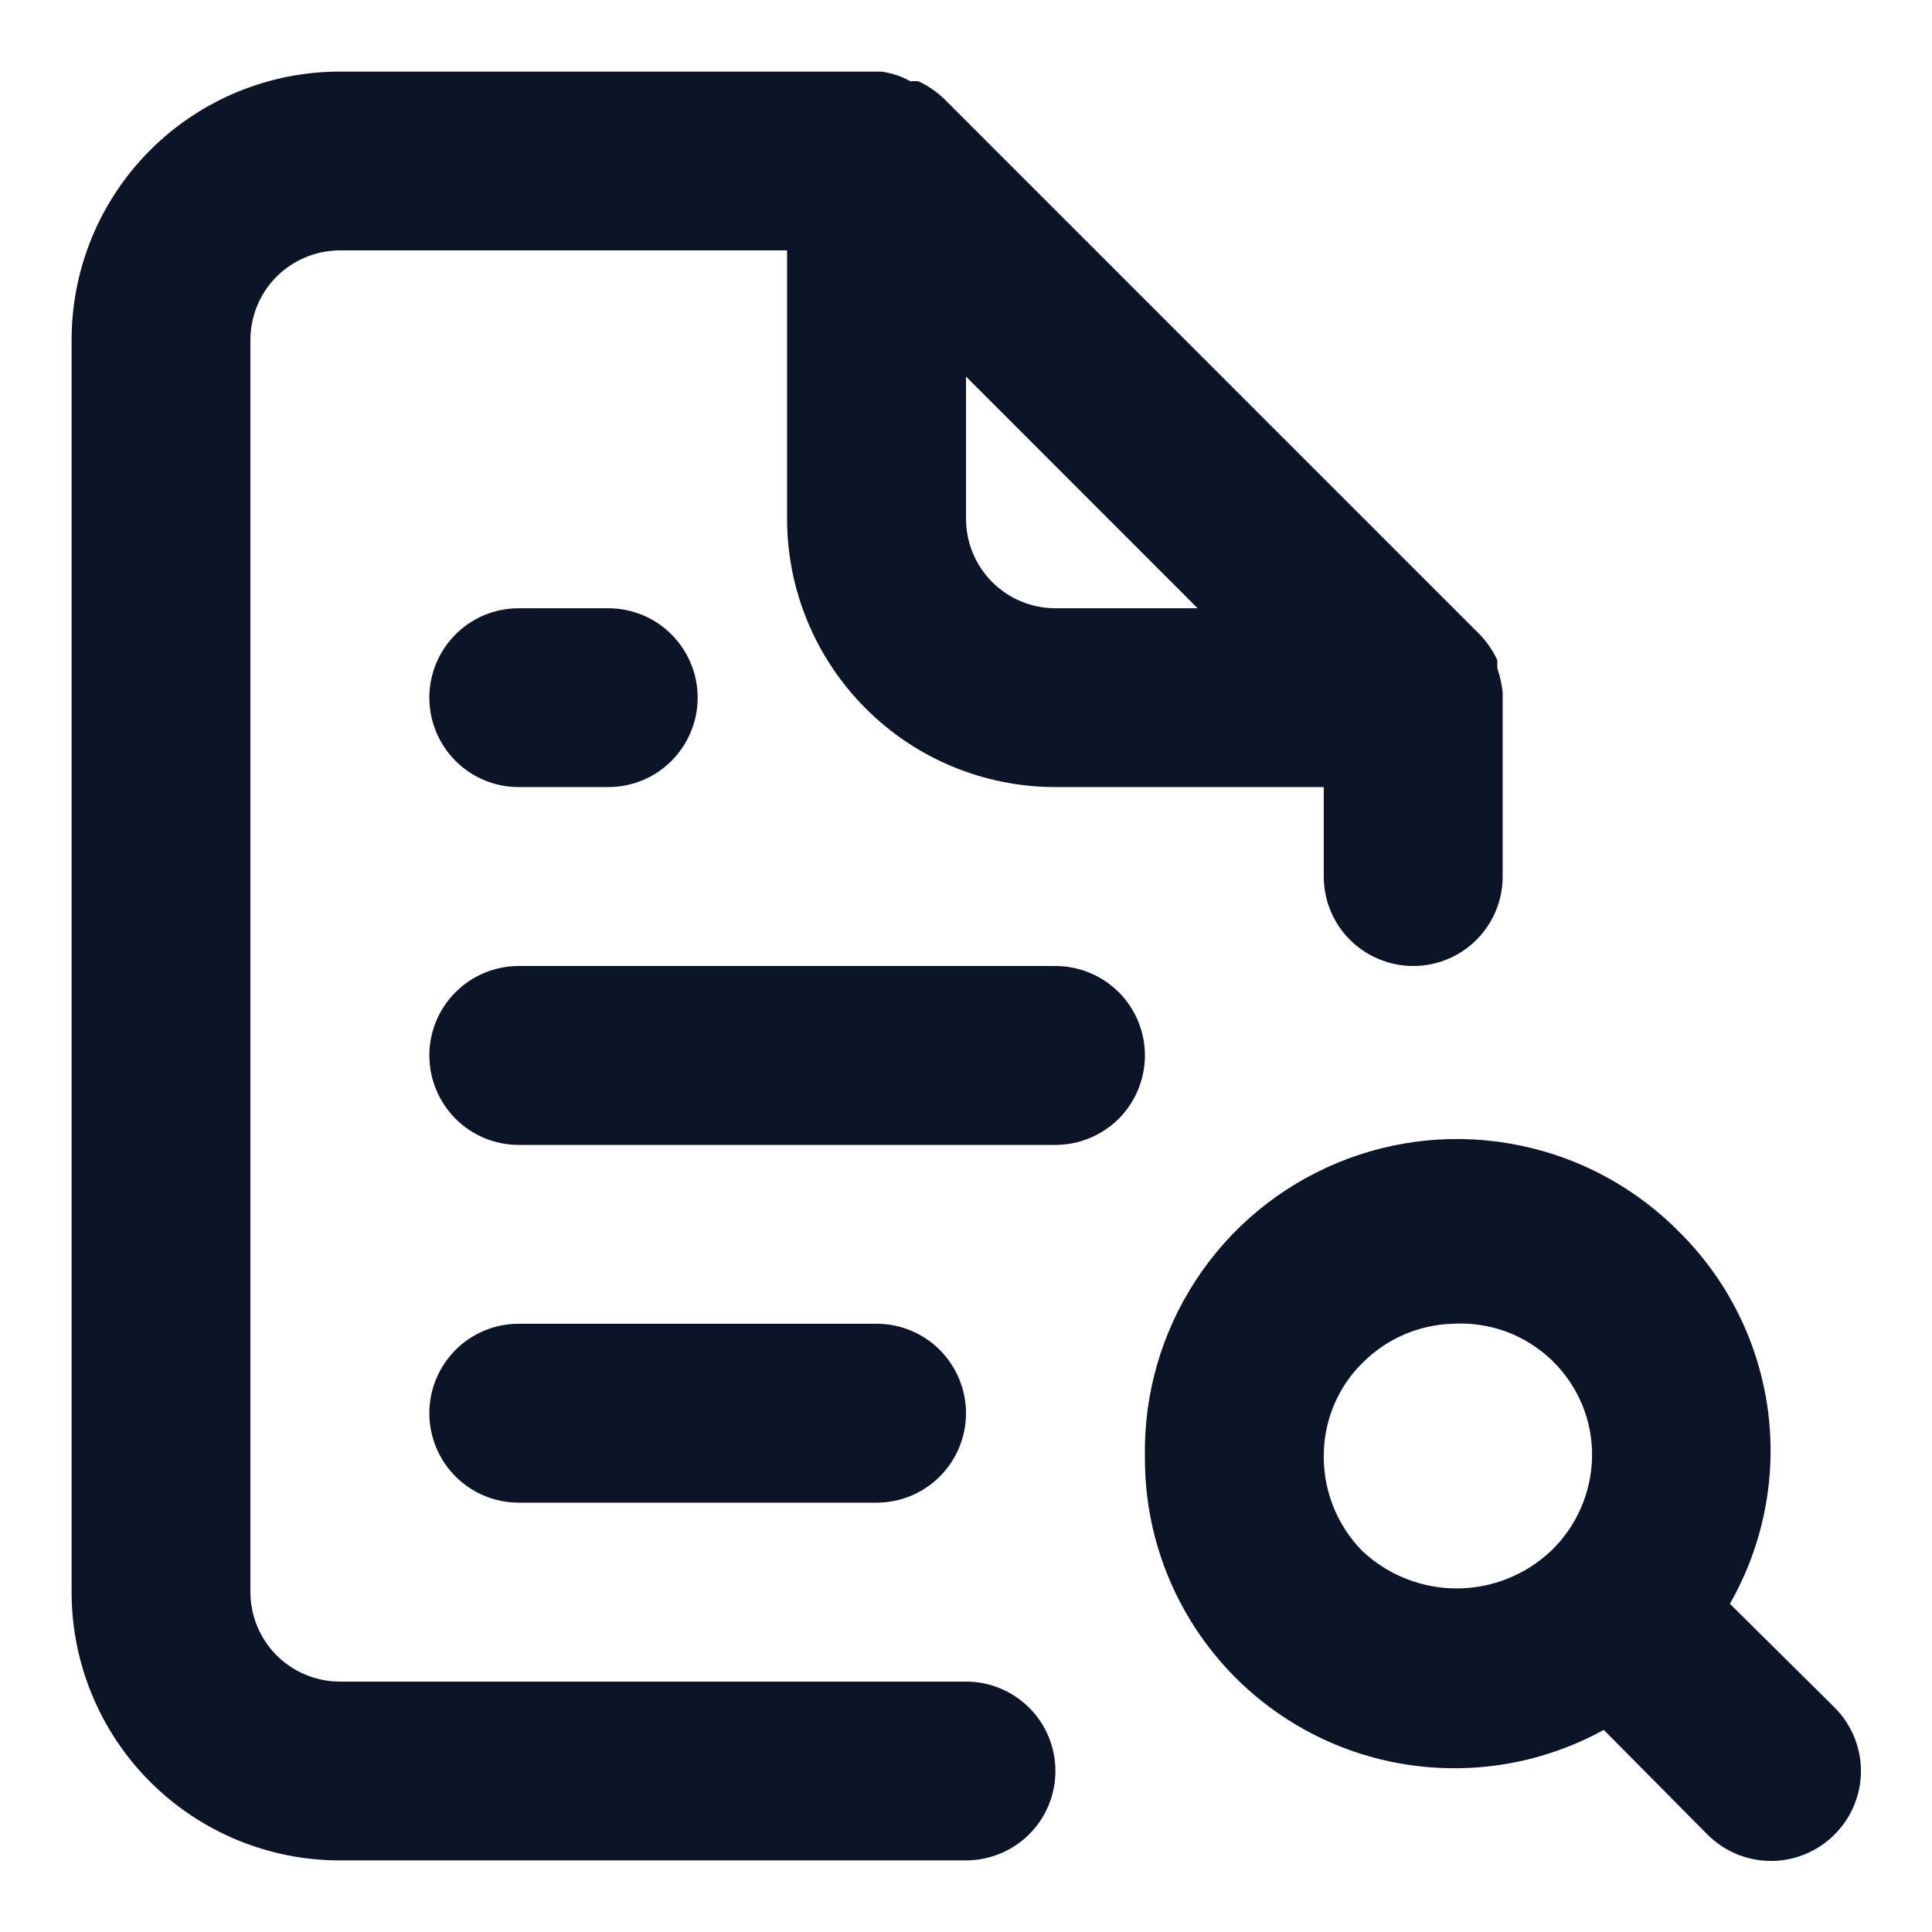<svg width="18" height="18" viewBox="0 0 18 18" fill="none" xmlns="http://www.w3.org/2000/svg">
<path d="M9 15.667H3.167C2.946 15.667 2.734 15.579 2.577 15.423C2.421 15.266 2.333 15.054 2.333 14.833V3.167C2.333 2.946 2.421 2.734 2.577 2.577C2.734 2.421 2.946 2.333 3.167 2.333H7.333V4.833C7.333 5.496 7.597 6.132 8.066 6.601C8.534 7.07 9.17 7.333 9.833 7.333H12.333V8.167C12.333 8.388 12.421 8.6 12.577 8.756C12.734 8.912 12.946 9 13.167 9C13.388 9 13.6 8.912 13.756 8.756C13.912 8.6 14 8.388 14 8.167V6.5C14 6.5 14 6.5 14 6.45C13.991 6.373 13.975 6.298 13.95 6.225V6.15C13.91 6.064 13.857 5.986 13.792 5.917L8.792 0.917C8.723 0.852 8.644 0.798 8.558 0.758C8.533 0.755 8.508 0.755 8.483 0.758C8.399 0.71 8.305 0.679 8.208 0.667H3.167C2.504 0.667 1.868 0.93 1.399 1.399C0.93 1.868 0.667 2.504 0.667 3.167V14.833C0.667 15.496 0.93 16.132 1.399 16.601C1.868 17.07 2.504 17.333 3.167 17.333H9C9.221 17.333 9.433 17.245 9.589 17.089C9.746 16.933 9.833 16.721 9.833 16.5C9.833 16.279 9.746 16.067 9.589 15.911C9.433 15.755 9.221 15.667 9 15.667ZM9 3.508L11.158 5.667H9.833C9.612 5.667 9.4 5.579 9.244 5.423C9.088 5.266 9 5.054 9 4.833V3.508ZM4.833 5.667C4.612 5.667 4.4 5.754 4.244 5.911C4.088 6.067 4 6.279 4 6.5C4 6.721 4.088 6.933 4.244 7.089C4.4 7.246 4.612 7.333 4.833 7.333H5.667C5.888 7.333 6.1 7.246 6.256 7.089C6.412 6.933 6.5 6.721 6.5 6.5C6.5 6.279 6.412 6.067 6.256 5.911C6.1 5.754 5.888 5.667 5.667 5.667H4.833ZM17.092 15.908L16.117 14.942C16.428 14.398 16.553 13.767 16.472 13.145C16.39 12.523 16.108 11.946 15.667 11.5C15.261 11.08 14.738 10.791 14.166 10.673C13.594 10.554 12.999 10.61 12.46 10.834C11.92 11.058 11.46 11.439 11.141 11.928C10.821 12.417 10.656 12.991 10.667 13.575C10.664 14.078 10.792 14.572 11.04 15.01C11.287 15.448 11.644 15.813 12.076 16.07C12.508 16.327 13 16.466 13.503 16.474C14.005 16.483 14.502 16.359 14.942 16.117L15.908 17.092C15.986 17.17 16.078 17.232 16.18 17.274C16.281 17.316 16.39 17.338 16.5 17.338C16.61 17.338 16.719 17.316 16.82 17.274C16.922 17.232 17.014 17.17 17.092 17.092C17.17 17.014 17.232 16.922 17.274 16.82C17.316 16.719 17.338 16.61 17.338 16.5C17.338 16.39 17.316 16.281 17.274 16.18C17.232 16.078 17.17 15.986 17.092 15.908ZM14.45 14.45C14.212 14.674 13.898 14.799 13.571 14.799C13.244 14.799 12.93 14.674 12.692 14.45C12.462 14.216 12.334 13.902 12.333 13.575C12.332 13.411 12.363 13.248 12.426 13.096C12.489 12.944 12.582 12.806 12.7 12.692C12.922 12.471 13.22 12.343 13.533 12.333C13.702 12.323 13.871 12.348 14.029 12.405C14.188 12.463 14.332 12.554 14.455 12.67C14.577 12.787 14.673 12.927 14.739 13.083C14.804 13.239 14.836 13.406 14.833 13.575C14.826 13.906 14.689 14.221 14.45 14.45ZM9.833 9H4.833C4.612 9 4.4 9.088 4.244 9.244C4.088 9.4 4 9.612 4 9.833C4 10.054 4.088 10.266 4.244 10.423C4.4 10.579 4.612 10.667 4.833 10.667H9.833C10.054 10.667 10.266 10.579 10.423 10.423C10.579 10.266 10.667 10.054 10.667 9.833C10.667 9.612 10.579 9.4 10.423 9.244C10.266 9.088 10.054 9 9.833 9ZM8.167 14C8.388 14 8.6 13.912 8.756 13.756C8.912 13.6 9 13.388 9 13.167C9 12.946 8.912 12.734 8.756 12.577C8.6 12.421 8.388 12.333 8.167 12.333H4.833C4.612 12.333 4.4 12.421 4.244 12.577C4.088 12.734 4 12.946 4 13.167C4 13.388 4.088 13.6 4.244 13.756C4.4 13.912 4.612 14 4.833 14H8.167Z" fill="#0C1427"/>
</svg>
